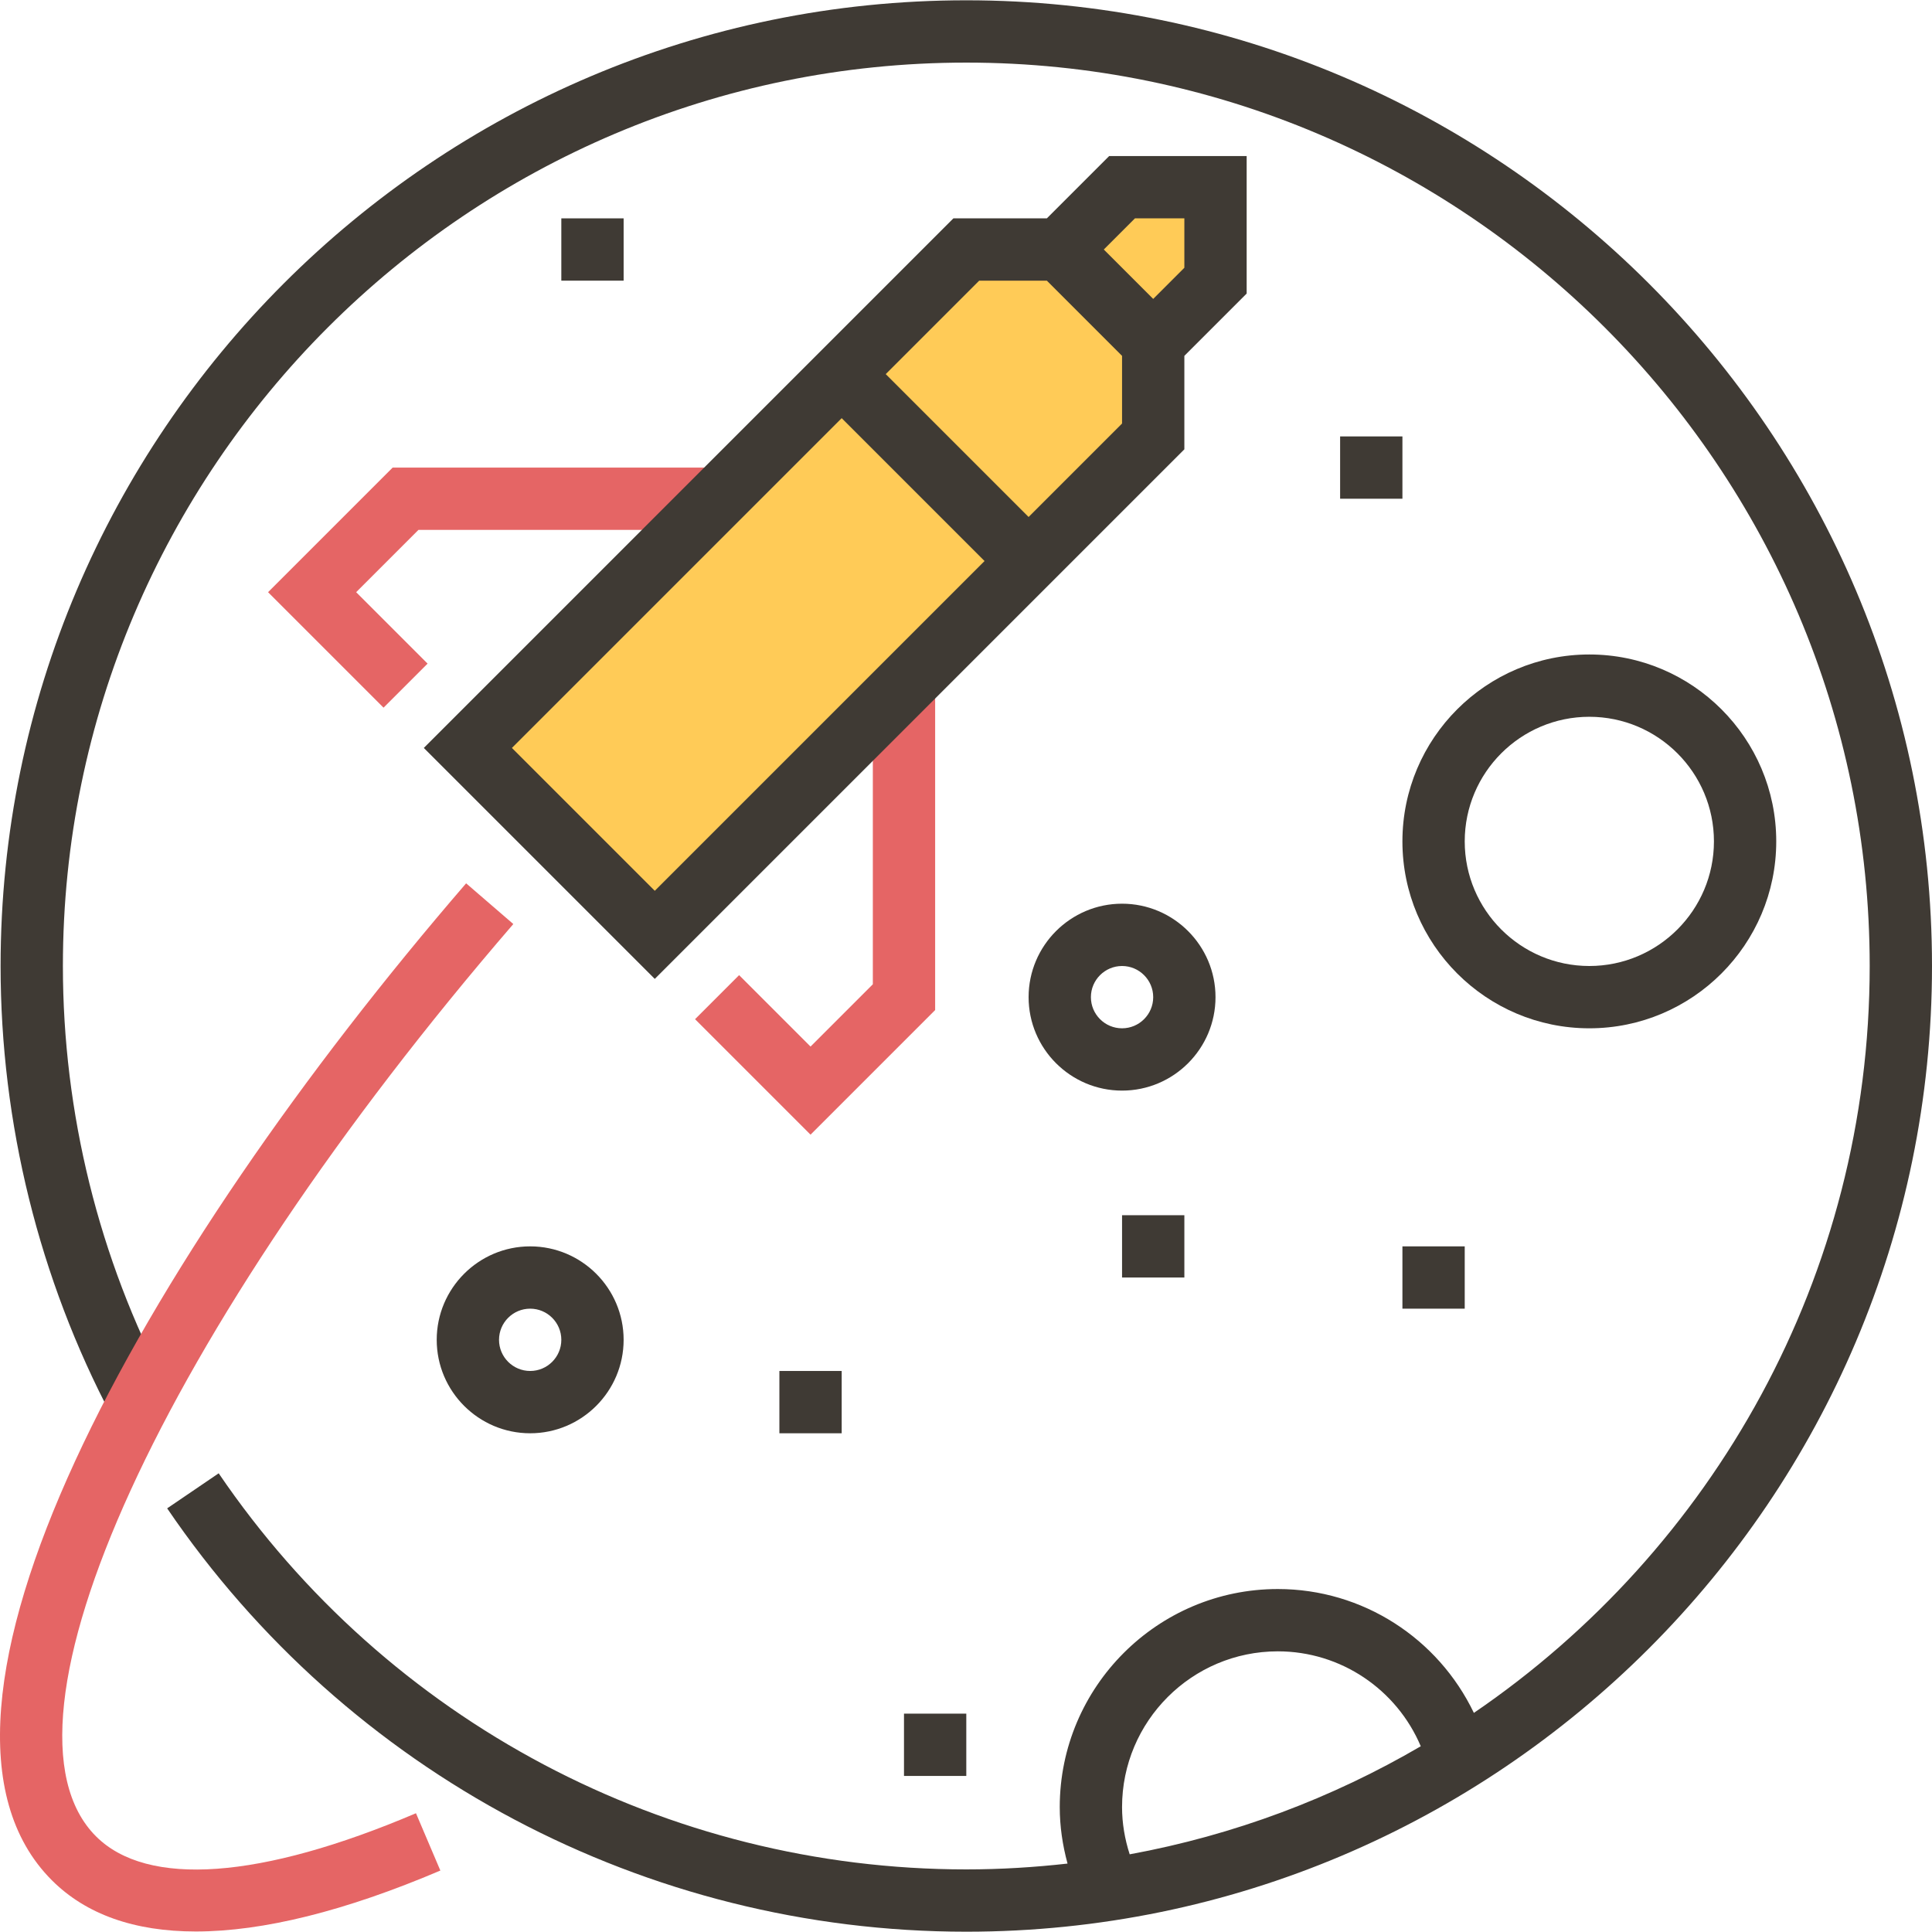 <?xml version="1.0" encoding="iso-8859-1"?>
<!-- Generator: Adobe Illustrator 19.0.0, SVG Export Plug-In . SVG Version: 6.00 Build 0)  -->
<svg version="1.1" id="Capa_1" xmlns="http://www.w3.org/2000/svg" xmlns:xlink="http://www.w3.org/1999/xlink" x="0px" y="0px"
	 viewBox="0 0 496.152 496.152" style="enable-background:new 0 0 496.152 496.152;" xml:space="preserve">
<g>
	<polygon style="fill:#E56565;" points="208.152,291.388 178.496,261.732 189.808,250.42 208.152,268.764 224.152,252.764 
		224.152,176.076 240.152,176.076 240.152,259.388 	"/>
	<polygon style="fill:#E56565;" points="98.496,181.732 68.84,152.076 100.84,120.076 184.152,120.076 184.152,136.076 
		107.464,136.076 91.464,152.076 109.808,170.42 	"/>
</g>
<polygon style="fill:#FFCB57;" points="312.152,48.076 288.152,48.076 272.152,64.076 248.152,64.076 120.152,192.076 
	168.152,240.076 296.152,112.076 296.152,88.076 312.152,72.076 "/>
<g>
	<path style="fill:#3F3A34;" d="M248.152,0.076c-136.744,0-248,111.256-248,248c0,40.312,9.896,80.328,28.608,115.744l14.152-7.488
		c-17.504-33.104-26.76-70.544-26.76-108.256c0-127.928,104.072-232,232-232s232,104.072,232,232
		c0,79.632-40.344,150.008-101.648,191.808c-9.168-19.12-28.528-31.808-50.352-31.808c-30.88,0-56,25.128-56,56
		c0,4.952,0.72,9.784,2,14.504c-8.536,0.96-17.208,1.496-26,1.496c-76.912,0-148.68-38.024-191.992-101.72l-13.232,9
		c46.288,68.08,123.008,108.72,205.224,108.72c136.744,0,248-111.248,248-248C496.152,111.332,384.896,0.076,248.152,0.076z
		 M288.152,464.076c0-22.056,17.944-40,40-40c16.208,0,30.536,9.792,36.712,24.376c-22.752,13.304-47.952,22.832-74.752,27.752
		C288.848,472.276,288.152,468.22,288.152,464.076z"/>
	<path style="fill:#3F3A34;" d="M168.152,251.388l136-136v-24l16-16V40.076H284.84l-16,16h-24l-136,136L168.152,251.388z
		 M131.464,192.076l84.688-84.688l36.688,36.688l-84.688,84.688L131.464,192.076z M291.464,56.076h12.688v12.688l-8,8
		l-12.688-12.688L291.464,56.076z M251.464,72.076h17.376l19.312,19.312v17.376l-24,24l-36.688-36.688L251.464,72.076z"/>
	<path style="fill:#3F3A34;" d="M456.152,216.076c0-26.472-21.528-48-48-48s-48,21.528-48,48s21.528,48,48,48
		S456.152,242.548,456.152,216.076z M376.152,216.076c0-17.648,14.352-32,32-32s32,14.352,32,32s-14.352,32-32,32
		S376.152,233.724,376.152,216.076z"/>
	<path style="fill:#3F3A34;" d="M112.152,344.076c0,13.232,10.768,24,24,24s24-10.768,24-24s-10.768-24-24-24
		S112.152,330.844,112.152,344.076z M144.152,344.076c0,4.416-3.592,8-8,8s-8-3.584-8-8s3.592-8,8-8S144.152,339.66,144.152,344.076
		z"/>
	<path style="fill:#3F3A34;" d="M312.152,256.076c0-13.232-10.768-24-24-24s-24,10.768-24,24c0,13.232,10.768,24,24,24
		S312.152,269.308,312.152,256.076z M288.152,264.076c-4.408,0-8-3.584-8-8c0-4.408,3.592-8,8-8s8,3.592,8,8
		C296.152,260.492,292.56,264.076,288.152,264.076z"/>
	<rect x="200.152" y="352.076" style="fill:#3F3A34;" width="16" height="16"/>
	<rect x="360.152" y="320.076" style="fill:#3F3A34;" width="16" height="16"/>
	<rect x="232.152" y="440.076" style="fill:#3F3A34;" width="16" height="16"/>
	<rect x="344.152" y="112.076" style="fill:#3F3A34;" width="16" height="16"/>
	<rect x="288.152" y="312.076" style="fill:#3F3A34;" width="16" height="16"/>
	<rect x="144.152" y="56.076" style="fill:#3F3A34;" width="16" height="16"/>
</g>
<path style="fill:#E56565;" d="M50.288,496.02c-15.736,0-28.184-4.376-36.952-13.136C-29.128,440.42,36.168,323.7,119.704,226.844
	l12.12,10.456C41.68,341.812-4.4,442.532,24.648,471.58c13.16,13.152,42.336,11.04,82.176-5.928l6.264,14.72
	C88.592,490.804,67.48,496.02,50.288,496.02z"/>
<g>
</g>
<g>
</g>
<g>
</g>
<g>
</g>
<g>
</g>
<g>
</g>
<g>
</g>
<g>
</g>
<g>
</g>
<g>
</g>
<g>
</g>
<g>
</g>
<g>
</g>
<g>
</g>
<g>
</g>
</svg>
